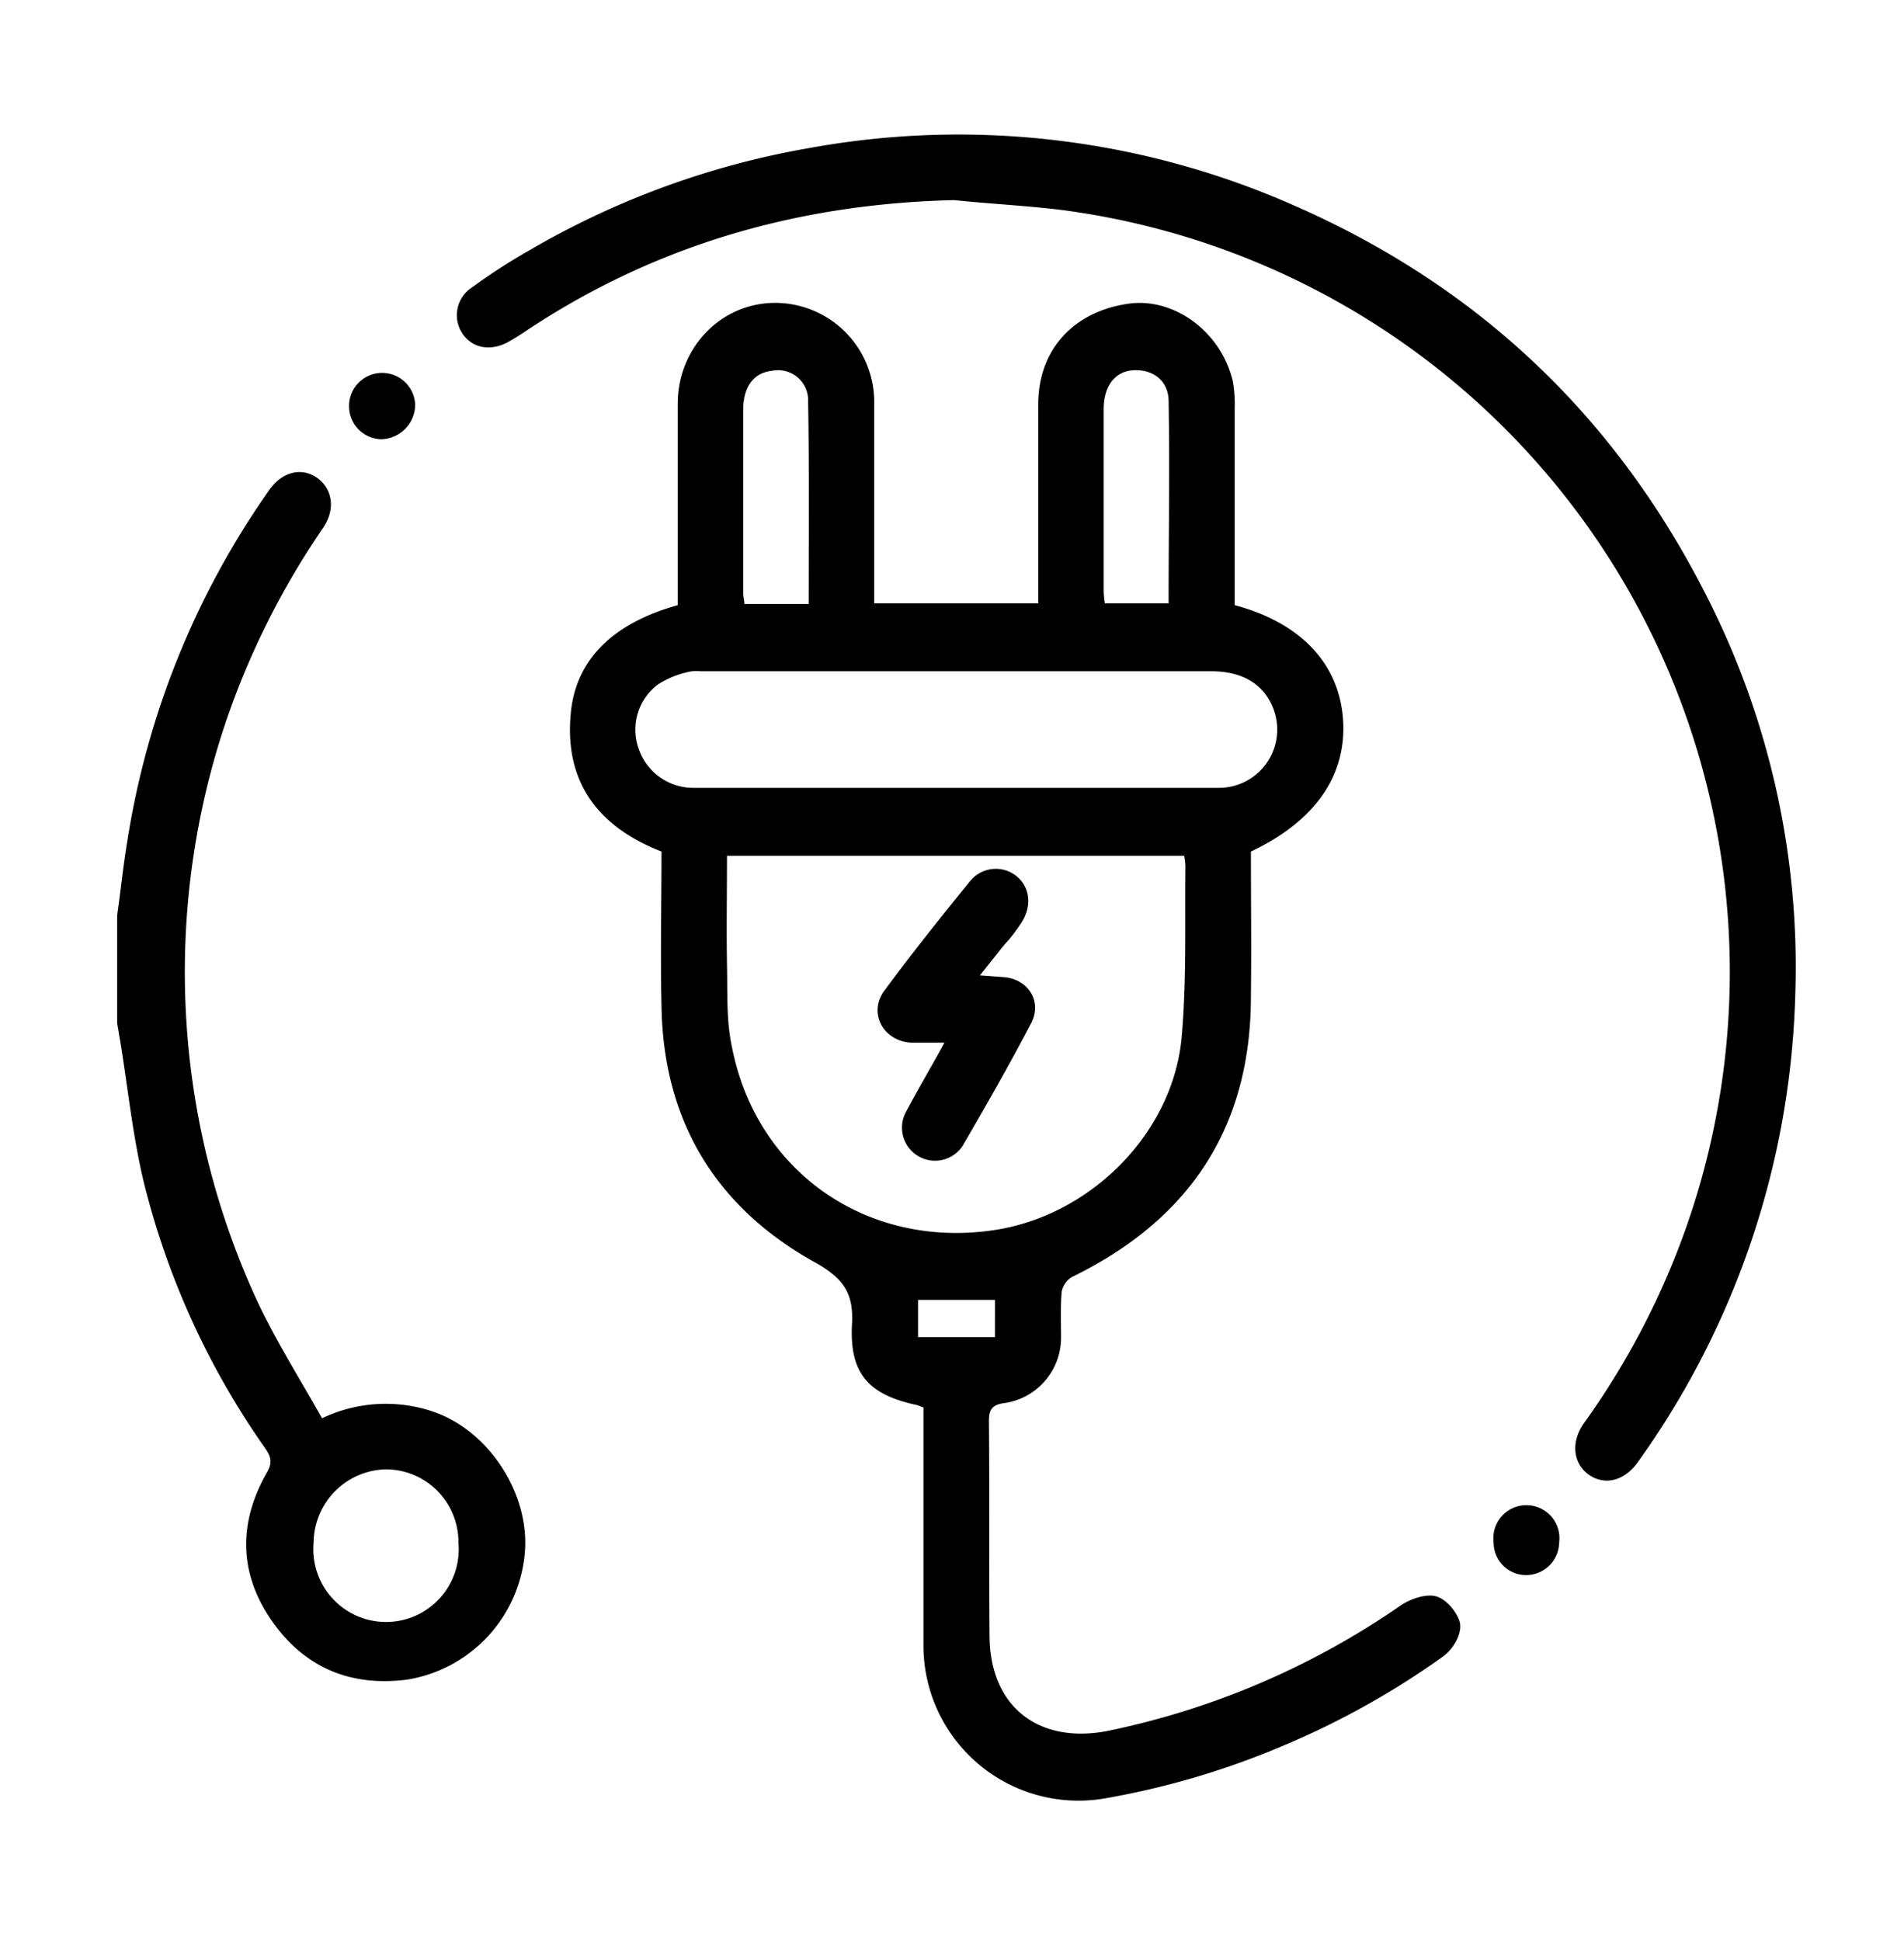 <svg xmlns="http://www.w3.org/2000/svg" viewBox="0 0 316.9 323"><g id="iconblack"><path d="M19.5,152.3c.6-4.1,1-8.3,1.7-12.4A138.6,138.6,0,0,1,44.7,81.7c2.1-3.1,5.3-4,7.9-2.3s3.4,5.1,1.2,8.4a132.9,132.9,0,0,0-16,31.7A130.4,130.4,0,0,0,43,216.9c3.1,6.5,7,12.7,10.6,19.1a24.6,24.6,0,0,1,18.2-1.2c9.3,3,16.1,13.3,15.6,22.9a23.4,23.4,0,0,1-19.7,21.8c-9.5,1.2-17.2-2.1-22.6-10s-5.4-16.3-.6-24.6c1-1.8.4-2.8-.5-4.1A131.9,131.9,0,0,1,24,197c-1.9-7.8-2.7-15.9-4-23.8-.2-1-.3-1.9-.5-2.9ZM76.3,256.7a12.1,12.1,0,0,0-12-12.2,12.3,12.3,0,0,0-12.1,12.2,12.1,12.1,0,1,0,24.1,0Z"/><path d="M205.5,100.7c10.9,2.9,17.2,9.6,18,18.6s-3.9,17-15.3,22.4c0,8,.1,16.1,0,24.1,0,21.9-10.3,37.2-29.8,46.7a3.7,3.7,0,0,0-1.7,2.5c-.2,2.5-.1,4.9-.1,7.4a11,11,0,0,1-9.6,11.1c-2,.3-2.4,1.2-2.4,3,.1,12,0,23.9.1,35.8s8.4,18,19.8,15.7a132.6,132.6,0,0,0,48.7-20.9c1.5-1,4-1.9,5.7-1.5s3.4,2.4,4,4.1-.7,4.5-2.8,6A136.2,136.2,0,0,1,214,290.3a134.6,134.6,0,0,1-29.8,8.9,25.8,25.8,0,0,1-30.5-25.4V234.2l-1.1-.4c-8-1.7-11.2-5.2-10.8-13.3.3-5.1-1.2-7.6-5.9-10.3-16.6-9.1-25.5-23.5-25.8-42.8-.2-8.5,0-17,0-25.7-10.5-4.1-16.2-11.5-15.1-23,.8-8.9,7-15,17.8-18V67.2c0-9.4,7.3-16.9,16.4-16.8a16.5,16.5,0,0,1,16.3,16.9v33.1h27.3V67.3c0-9.2,6-15.6,15.3-16.8,7.5-.9,15.2,4.8,17.1,13a23.2,23.2,0,0,1,.3,4.6ZM121,142.4c0,6.1-.1,12.1,0,18.1s-.1,9.5.9,14.1c4.2,20.6,22.6,33.2,43.5,30.1,16.2-2.4,30-16.3,31.3-32.4.8-9.3.5-18.7.6-28.1a11,11,0,0,0-.2-1.8Zm38.1-11.3h43.8a9.7,9.7,0,0,0,9.1-13c-1.5-4.1-5-6.4-10.4-6.4h-85a6.3,6.3,0,0,0-2.4.2,15.2,15.2,0,0,0-4.7,2,9.4,9.4,0,0,0-3.2,10.7,9.6,9.6,0,0,0,9.2,6.5Zm-24.5-30.6c0-11.4.1-22.5-.1-33.7a5,5,0,0,0-6-5.1c-3,.3-4.8,2.6-4.8,6.5V98.7c0,.6.2,1.2.2,1.8Zm59.9-.1c0-11.3.2-22.6,0-33.8-.1-3.3-2.6-5.1-5.7-5s-5.1,2.5-5.1,6.5V98.3a14.9,14.9,0,0,0,.2,2.1ZM165.6,216.3H152.8v6.2h12.8Z"/><path d="M158.8,33.3c-25.6.6-49.3,7.3-70.7,21.4-1.2.8-2.4,1.6-3.7,2.3-2.9,1.5-5.9.9-7.5-1.6a5.5,5.5,0,0,1,1.7-7.6,98,98,0,0,1,9.6-6.2,139.6,139.6,0,0,1,46.7-17,138.1,138.1,0,0,1,80.5,9.6Q261.3,54.3,284,99.1a135.8,135.8,0,0,1,14.8,66.5,139.9,139.9,0,0,1-26.2,77.7c-2.2,3.1-5.4,3.9-8,2.2s-3.3-5.2-1.1-8.5a130.1,130.1,0,0,0,15.4-28.1,128,128,0,0,0-6-107.3,127.8,127.8,0,0,0-96.5-66.7C170.5,34.2,164.6,33.9,158.8,33.3Z"/><path d="M58.1,67.7a5.5,5.5,0,0,1,11-.3,5.8,5.8,0,0,1-5.7,5.7A5.5,5.5,0,0,1,58.1,67.7Z"/><path d="M248.6,256.7a5.5,5.5,0,1,1,10.9,0,5.5,5.5,0,0,1-5.6,5.4A5.4,5.4,0,0,1,248.6,256.7Z"/><path d="M157.2,173.5h-5.6c-4.7-.3-7.2-5.1-4.3-8.8,4.5-6.1,9.3-12.1,14.1-18a5.5,5.5,0,0,1,7.8-.9c2.3,1.9,2.6,5.1.7,7.9s-2.2,2.8-3.3,4.2l-3.5,4.4,4.1.3c4,.4,6.3,4.1,4.4,7.7-3.6,6.9-7.5,13.7-11.4,20.4a5.5,5.5,0,0,1-9.5-5.5C152.7,181.4,154.9,177.7,157.2,173.5Z"/></g></svg>